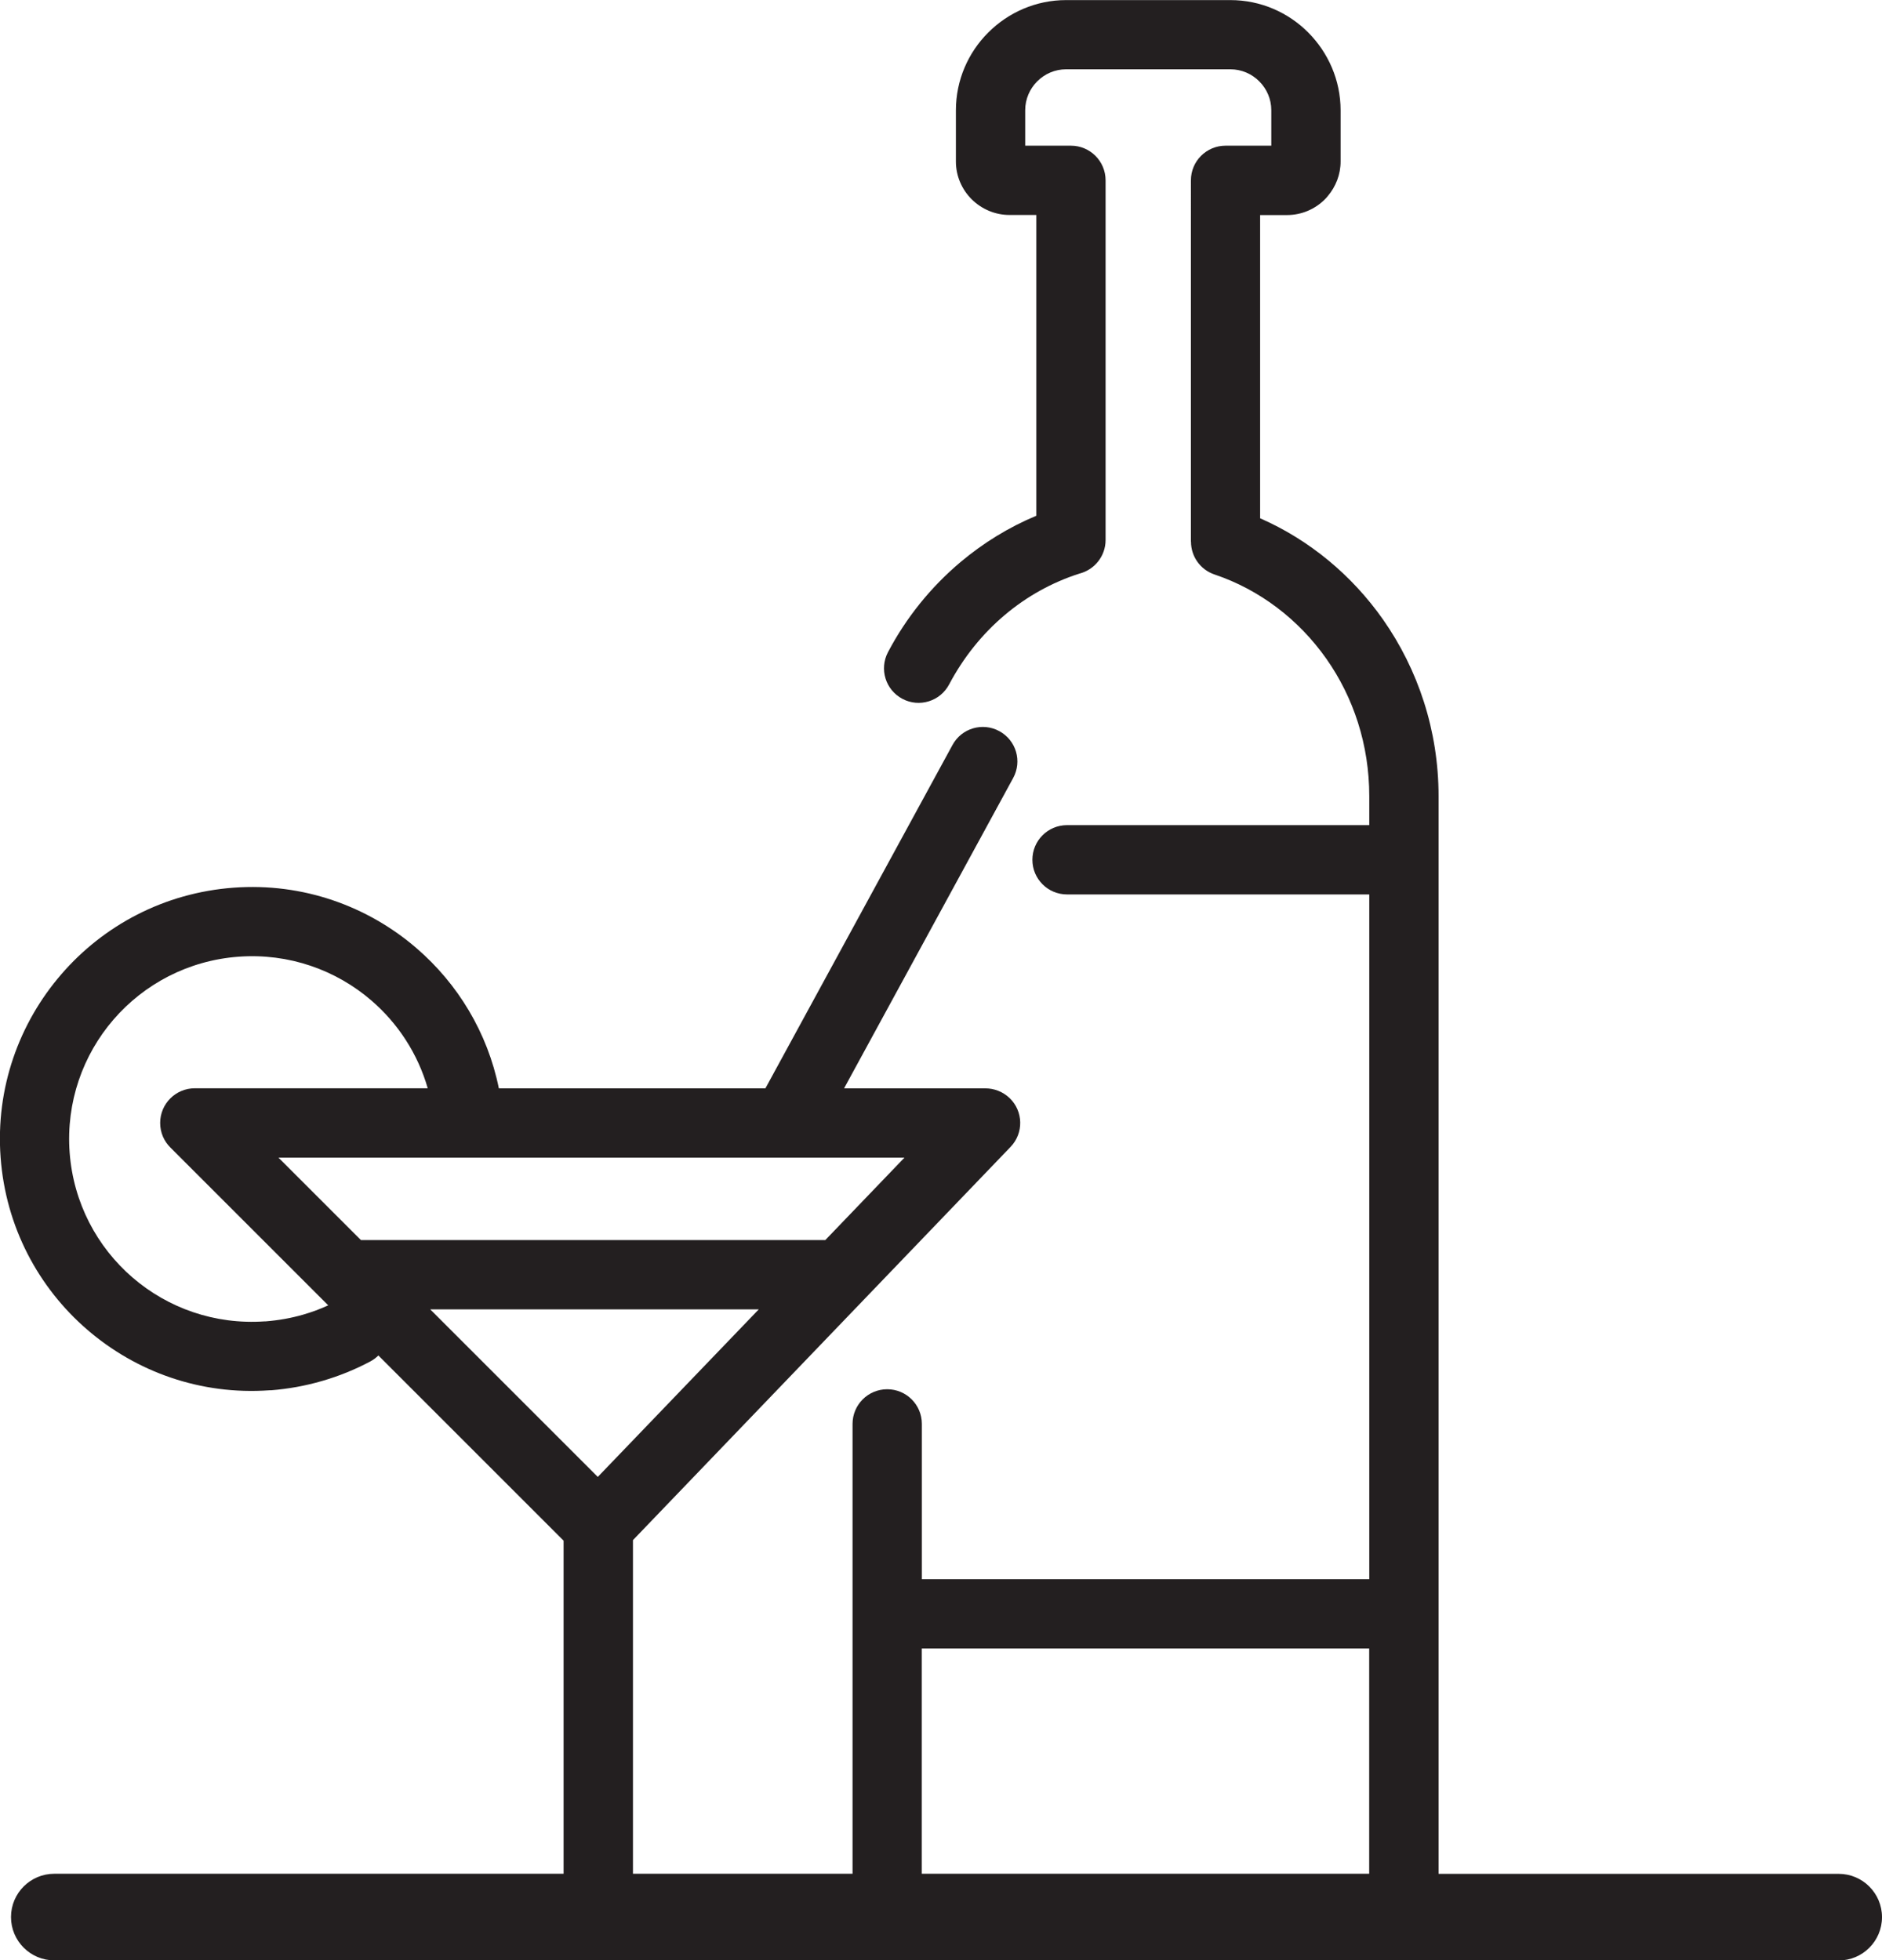 <?xml version="1.0" encoding="UTF-8"?>
<svg id="Capa_2" data-name="Capa 2" xmlns="http://www.w3.org/2000/svg" viewBox="0 0 217.26 226.34">
  <defs>
    <style>
      .cls-1 {
        fill: #231f20;
        fill-rule: evenodd;
        stroke-width: 0px;
      }
    </style>
  </defs>
  <g id="Layer_1" data-name="Layer 1">
    <path class="cls-1" d="M69.01,170.52l18.58-19.34h-37.92l19.34,19.34h0ZM6.27,226.34c-2.76,0-5-2.24-5-5s2.24-5,5-5h58.79v-38.46l-21.38-21.38c-.27.27-.58.5-.93.69-1.75.93-3.61,1.69-5.55,2.25-1.92.56-3.9.92-5.91,1.08h-.18c-7.96.57-15.41-2.14-21.03-6.99-5.64-4.86-9.42-11.88-10.01-19.9-.59-8,2.13-15.49,7-21.13,4.86-5.64,11.88-9.42,19.9-10.01,8-.59,15.49,2.13,21.13,7,4.74,4.09,8.18,9.71,9.49,16.17h30.77l21.6-39.65c1.05-1.93,3.47-2.65,5.41-1.59s2.65,3.47,1.59,5.41l-19.52,35.83h16.34c1,.01,1.99.38,2.77,1.12,1.59,1.53,1.64,4.05.11,5.64l-43.59,45.4v38.52h25.35v-51.94c0-2.21,1.79-4,4-4s4,1.79,4,4v17.93h51.65v-79.06h-34.89c-2.21,0-4-1.79-4-4s1.79-4,4-4h34.89v-3.35c0-5.94-1.83-11.41-4.94-15.84-3.18-4.53-7.69-7.99-12.92-9.75-1.67-.56-2.72-2.11-2.72-3.78h-.01V20.82c0-2.21,1.79-4,4-4h5.28v-4.09c0-1.3-.53-2.48-1.39-3.34-.86-.86-2.04-1.39-3.34-1.39h-18.95c-1.3,0-2.48.53-3.34,1.39s-1.39,2.04-1.39,3.34v4.09h5.28c2.21,0,4,1.79,4,4v41.53c0,1.87-1.29,3.44-3.03,3.88-3.19,1.02-6.1,2.66-8.6,4.77-2.6,2.19-4.79,4.92-6.43,8.02-1.03,1.95-3.44,2.7-5.39,1.67-1.95-1.03-2.7-3.44-1.67-5.39,2.1-3.99,4.95-7.52,8.37-10.4,2.63-2.21,5.58-4.03,8.75-5.35V24.82h-3.1c-1.68,0-3.22-.69-4.35-1.8l-.02-.02c-1.12-1.13-1.81-2.67-1.81-4.35v-5.91c0-3.5,1.43-6.69,3.74-8.99,2.31-2.31,5.49-3.74,8.99-3.74h18.95c3.51,0,6.69,1.43,8.99,3.74s3.74,5.49,3.74,8.99v5.91c0,1.51-.56,2.9-1.48,3.99-.1.13-.22.26-.34.38-1.12,1.12-2.67,1.81-4.37,1.81h-3.1v35.01c5.7,2.5,10.6,6.58,14.19,11.69,4.03,5.75,6.41,12.8,6.41,20.4v124.42h46.19c2.76,0,5,2.24,5,5s-2.24,5-5,5H6.27ZM106.41,216.34h51.65v-26.01h-51.65v26.01h0ZM54.28,133.66c-.1,0-.21,0-.31,0h-21.82l9.52,9.52h53.6l9.14-9.52h-50.13ZM49.38,125.66c-1.15-4.01-3.45-7.51-6.5-10.14-4.08-3.52-9.52-5.49-15.35-5.06-5.81.43-10.9,3.17-14.43,7.26-3.52,4.08-5.49,9.52-5.06,15.35.43,5.81,3.17,10.9,7.26,14.43,4.07,3.51,9.48,5.47,15.28,5.06h.11c1.51-.12,2.94-.38,4.29-.77,1.01-.29,1.98-.65,2.91-1.08l-.69-.69-.05-.05-17.47-17.47c-.74-.73-1.19-1.73-1.19-2.85,0-2.21,1.79-4,4-4h26.88Z"/>
  </g>
</svg>